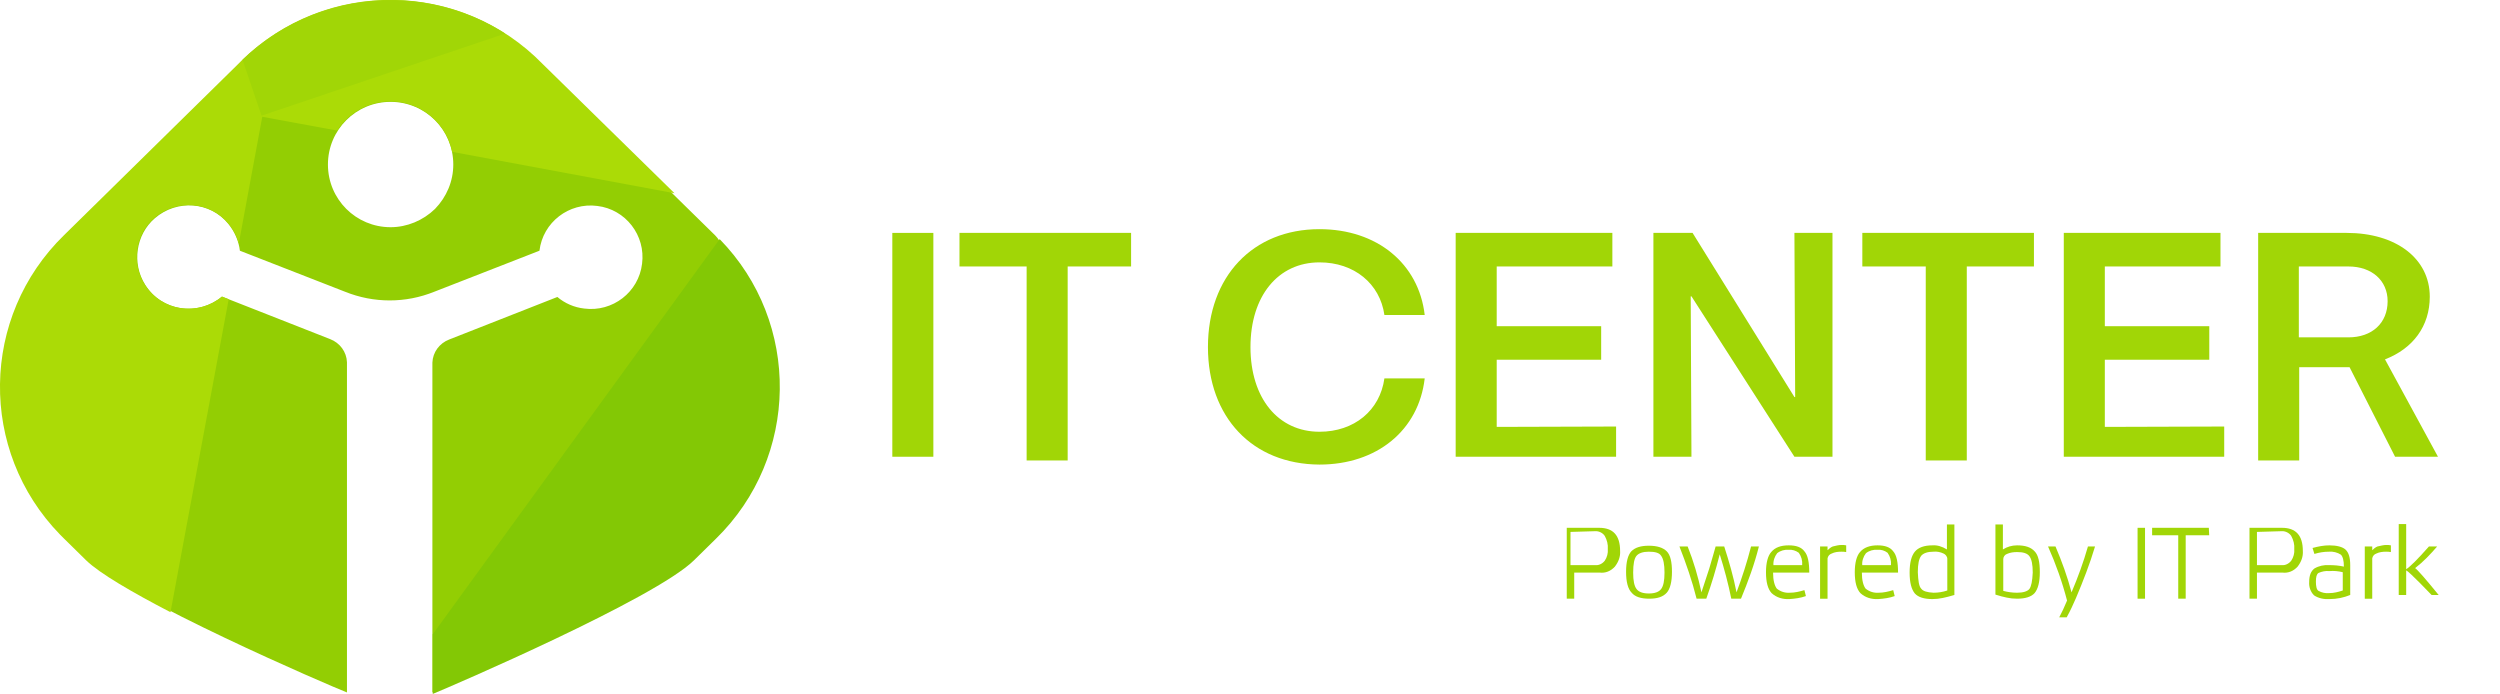 <?xml version="1.0" encoding="utf-8"?>
<!-- Generator: Adobe Illustrator 26.0.3, SVG Export Plug-In . SVG Version: 6.00 Build 0)  -->
<svg version="1.1" id="Слой_1" xmlns="http://www.w3.org/2000/svg" xmlns:xlink="http://www.w3.org/1999/xlink" x="0px" y="0px"
	 viewBox="0 0 670.1 186" style="enable-background:new 0 0 670.1 186;" xml:space="preserve">
<style type="text/css">
	.st0{fill-rule:evenodd;clip-rule:evenodd;fill:#93CE03;}
	.st1{fill-rule:evenodd;clip-rule:evenodd;fill:#83C805;}
	.st2{fill-rule:evenodd;clip-rule:evenodd;fill:#ABDB06;}
	.st3{fill-rule:evenodd;clip-rule:evenodd;fill:#A1D606;}
	.st4{fill:#A1D606;}
</style>
<g id="new_itc_logo" transform="translate(-1115 -133)">
	<g id="Group_649" transform="translate(952)">
		<path id="Path_39620" class="st0" d="M354.7,196.1l-46.5-45.6c-21.9-22.5-57.9-22.9-80.4-1c-0.3,0.3-0.7,0.7-1,1l-46.4,45.6
			c-22.4,21.8-22.9,57.5-1.1,80c0.4,0.4,0.7,0.7,1.1,1.1l5.9,5.8c10.5,10.3,64.8,33.7,69.7,35.6v-88.5c-0.1-2.8-1.9-5.2-4.5-6.2
			l-29-11.4c-6.4,5.3-16.1,4-20.6-3.2c-3.6-5.7-2.5-13.4,2.6-17.8c5.9-5.1,14.8-4.5,19.7,1.5c1.7,2.1,2.8,4.6,3.1,7.2l28.2,11
			c7.7,3.1,16.2,3.1,23.9,0l28.2-11c0.9-7.6,7.9-13,15.5-12c7.6,0.9,13,7.9,12,15.5c-0.9,7.6-7.9,13-15.5,12
			c-2.7-0.3-5.2-1.4-7.2-3.1l-29,11.4c-2.6,1-4.4,3.4-4.5,6.2v88.4c4.9-2,59.2-25.4,69.7-35.6l5.9-5.8c22.4-21.8,22.8-57.6,1-80.1
			C355.4,196.8,355,196.5,354.7,196.1L354.7,196.1z M267.7,193.9c-9.3,0-16.8-7.5-16.8-16.8s7.5-16.8,16.8-16.8s16.8,7.5,16.8,16.8
			c0,4.5-1.8,8.7-4.9,11.9C276.4,192.1,272.1,193.9,267.7,193.9L267.7,193.9z"/>
		<path id="Path_39621" class="st1" d="M355.9,197.1L279,303v16c4.9-2,59.5-25.5,70-35.8l5.9-5.8
			C377.3,255.5,377.8,219.5,355.9,197.1L355.9,197.1z"/>
		<path id="Path_39622" class="st2" d="M227,198.3l6.3-34l20.1,3.7c5-7.9,15.4-10.2,23.3-5.2c3.9,2.5,6.6,6.4,7.5,10.9l59.6,11.1
			l-35.3-34.6c-22-22.6-58.2-23-80.7-1c-0.3,0.3-0.7,0.7-1,1L180.2,196c-22.5,21.9-23,57.8-1.1,80.3c0.4,0.4,0.7,0.7,1.1,1.1
			l5.9,5.8c3.6,3.5,12.4,8.6,22.6,13.9l15.6-83.9l-1.8-0.7c-5.9,4.9-14.7,4.2-19.6-1.7s-4.2-14.7,1.7-19.6s14.7-4.2,19.6,1.7
			C225.5,194.4,226.5,196.3,227,198.3z"/>
		<path id="Path_39623" class="st3" d="M298.4,142l-65.3,22l-5.1-15C247.1,130.7,276.2,127.8,298.4,142z"/>
	</g>
	<g id="Group_5" transform="translate(3855.512 -70.154)">
		<g id="Group_4" transform="translate(-2485.834 239.48)">
			<g id="Group_2" transform="translate(0)">
				<path id="Path_2" class="st4" d="M-15.5,26.1h11v60h-11V26.1z"/>
				<path id="Path_3" class="st4" d="M48.5,35.1h-17v52h-11v-52h-18v-9h46V35.1z"/>
				<path id="Path_4" class="st4" d="M69.1,56.7c0-18.9,12-31.6,29.9-31.6c15.4,0,26.6,9.2,28.2,23h-10.8C115.2,39.7,108.3,34,99,34
					C87.9,34,80.5,43,80.5,56.7S87.9,79.4,99,79.4c9.3,0,16.2-5.7,17.4-14.3h10.8C125.6,79,114.4,88.2,99,88.2
					C81,88.1,69.1,75.5,69.1,56.7z"/>
				<path id="Path_5" class="st4" d="M178.5,78v8.1h-43v-60h42v9h-31v16h28v9h-28v18L178.5,78z"/>
				<path id="Path_6" class="st4" d="M236.5,26.1v60h-10.2l-27.6-43h-0.2l0.2,43h-10.2v-60H199l27.3,44h0.2l-0.2-44H236.5z"/>
				<path id="Path_7" class="st4" d="M290.5,35.1h-18v52h-11v-52h-17v-9h46V35.1z"/>
				<path id="Path_8" class="st4" d="M341.5,78v8.1h-43v-60h42v9h-31v16h28v9h-28v18L341.5,78z"/>
				<path id="Path_9" class="st4" d="M375.1,62.1h-13.5v25h-11v-61h23.7c13.3,0,22.3,6.9,22.3,17.1c0,7.9-4.5,13.9-12,16.8
					l14.2,26.1h-11.5L375.1,62.1z M361.5,54.1h13.3c6.3,0,10.5-3.8,10.5-9.7c0-5.5-4.2-9.3-10.5-9.3h-13.3V54.1z"/>
			</g>
		</g>
	</g>
</g>
<g id="Group_5_00000070828790171695622380000000173269121225355165_" transform="translate(3855.512 -70.154)">
	<g id="Group_4_00000040573702066691528980000015006839419097893768_" transform="translate(-2485.834 239.48)">
		<g id="Group_3_00000057838741029692913500000002972985526677800881_" transform="translate(180.876 88.849)">
			<path id="Path_10_00000023268462808725575260000000646245658608255663_" class="st4" d="M-1128.6-104.7v7h-2v-19h8.7
				c3.7,0,5.6,2,5.6,6.2c0.1,1.5-0.4,2.9-1.4,4.2c-1.1,1.2-2.5,1.8-4.1,1.6C-1121.8-104.7-1128.6-104.7-1128.6-104.7z
				 M-1129.6-115.6v8.9h6.7c0.9,0.1,1.9-0.4,2.5-1.2c0.6-0.9,0.9-2,0.8-3.1c0.1-1.2-0.2-2.4-0.8-3.5c-0.5-0.8-1.5-1.3-2.4-1.3
				L-1129.6-115.6z"/>
			<path id="Path_11_00000125595755136657040690000018386099957182086072_" class="st4" d="M-1114.7-104.9c0-2.7,0.5-4.5,1.4-5.5
				c1-1,2.5-1.5,4.7-1.5s3.8,0.5,4.8,1.5s1.4,2.9,1.4,5.5c0,2.7-0.5,4.6-1.4,5.6c-1,1.1-2.5,1.6-4.7,1.6c-2.2,0-3.8-0.5-4.7-1.6
				C-1114.2-100.3-1114.7-102.2-1114.7-104.9z M-1108.6-110.3c-1.6,0-2.7,0.4-3.3,1.1c-0.6,0.7-0.9,2.2-0.9,4.5
				c0,2.2,0.3,3.6,0.9,4.4c0.6,0.8,1.7,1.2,3.3,1.2s2.7-0.4,3.3-1.2c0.6-0.8,0.9-2.2,0.9-4.4c0-2.2-0.3-3.7-0.9-4.5
				C-1105.8-110-1106.9-110.3-1108.6-110.3L-1108.6-110.3z"/>
			<path id="Path_12_00000147929877649162060610000016070074546061915290_" class="st4" d="M-1081.2-111.7h2.1
				c-1.2,4.8-2.9,9.4-4.8,14h-2.6c-0.8-4-1.9-8.1-3.1-11.9c-1,4-2.2,8-3.6,11.9h-2.6c-1.2-4.8-2.8-9.4-4.6-14h2.2
				c1.6,4,2.8,8.1,3.7,12.3c0.6-1.8,1.3-3.9,2.1-6.4c0.8-2.6,1.3-4.6,1.7-5.9h2.3c1.3,4,2.5,8.2,3.3,12.3
				C-1083.6-103.4-1082.3-107.4-1081.2-111.7z"/>
			<path id="Path_13_00000022530410123273192630000011977800466434886321_" class="st4" d="M-1071.1-112c2,0,3.4,0.5,4.2,1.6
				c0.9,1,1.3,2.9,1.3,5.7h-9.7c0,2.1,0.4,3.5,1,4.3c1,0.8,2.2,1.2,3.5,1.1c1.3,0,2.6-0.3,3.9-0.7l0.4,1.6c-1.4,0.5-2.9,0.7-4.4,0.8
				c-1.8,0.1-3.5-0.4-4.8-1.6c-1-1.1-1.5-2.9-1.5-5.6c0-2.5,0.5-4.4,1.4-5.4C-1074.8-111.4-1073.3-112-1071.1-112z M-1071.1-110.8
				c-1.1-0.1-2.2,0.2-3.1,0.9c-0.7,0.9-1.1,2.1-1,3.2h7.7c0.1-1.2-0.2-2.3-0.9-3.3C-1069.2-110.6-1070.2-110.9-1071.1-110.8z"/>
			<path id="Path_14_00000082339422046904953840000013801568336924460728_" class="st4" d="M-1057-112.1c0.5,0,0.9,0,1.3,0.1v1.8
				c-0.5-0.1-0.9-0.1-1.3-0.1c-0.9,0-1.8,0.1-2.6,0.5c-0.6,0.2-1,0.7-1.1,1.3v10.8h-2v-14h2v1c0.4-0.4,0.9-0.8,1.4-1
				C-1058.5-111.9-1057.7-112.1-1057-112.1L-1057-112.1z"/>
			<path id="Path_15_00000052811959219277355880000017252368898746772883_" class="st4" d="M-1047.3-112c2,0,3.4,0.5,4.2,1.6
				c0.9,1,1.3,2.9,1.3,5.7h-9.7c0,2.1,0.4,3.5,1,4.3c1,0.8,2.2,1.2,3.5,1.1c1.3,0,2.6-0.3,3.9-0.7l0.4,1.6c-1.4,0.5-2.9,0.7-4.4,0.8
				c-1.8,0.1-3.5-0.4-4.8-1.6c-1-1.1-1.5-2.9-1.5-5.6c0-2.5,0.5-4.4,1.4-5.4C-1051-111.4-1049.4-112-1047.3-112z M-1047.3-110.8
				c-1.1-0.1-2.2,0.2-3.1,0.9c-0.7,0.9-1.1,2.1-1,3.2h7.7c0.1-1.2-0.2-2.3-0.9-3.3C-1045.4-110.6-1046.3-110.9-1047.3-110.8z"/>
			<path id="Path_16_00000177481150999057264110000003350779750855729070_" class="st4" d="M-1032.6-112c1.3-0.1,2.6,0.3,3.9,1.1
				v-6.7h2v18.9c-1.3,0.4-2.2,0.6-3.1,0.8c-0.9,0.2-1.9,0.3-2.8,0.3c-2.2,0-3.8-0.5-4.7-1.5c-0.9-1.1-1.4-2.9-1.4-5.6
				c0-2.7,0.5-4.5,1.4-5.6C-1036.4-111.4-1034.8-112-1032.6-112z M-1032.3-99.3c1.3,0,2.5-0.2,3.7-0.6v-8.5c0-0.6-0.5-1.2-1-1.4
				c-0.8-0.4-1.8-0.6-2.7-0.5c-1.6,0-2.7,0.4-3.3,1.1c-0.6,0.8-0.9,2.2-0.9,4.4c0.1,2.3,0.3,3.8,0.9,4.4
				C-1035.1-99.7-1034-99.4-1032.3-99.3L-1032.3-99.3z"/>
			<path id="Path_17_00000120549364314932920150000000233955694467939727_" class="st4" d="M-1009.9-112c2.2,0,3.7,0.5,4.7,1.6
				c1,1,1.4,2.9,1.4,5.6c0,2.7-0.5,4.5-1.4,5.6c-0.9,1-2.5,1.5-4.7,1.5c-1,0-1.9-0.1-2.8-0.3c-0.9-0.2-1.8-0.4-3-0.8v-18.8h2v6.7
				C-1012.6-111.6-1011.3-112-1009.9-112L-1009.9-112z M-1009.9-99.3c1.7,0,2.8-0.4,3.3-1c0.5-0.7,0.8-2.1,0.9-4.4
				c0-2.2-0.3-3.6-0.9-4.4c-0.6-0.8-1.7-1.1-3.3-1.1c-0.9,0-1.8,0.1-2.7,0.5c-0.6,0.2-1,0.8-1,1.4v8.5
				C-1012.5-99.5-1011.2-99.3-1009.9-99.3L-1009.9-99.3z"/>
			<path id="Path_18_00000057837115031622291750000017010165633610872731_" class="st4" d="M-996.5-97.2c-1.3-5-3-9.8-5.1-14.5h2
				c1.7,4,3.2,8.1,4.3,12.3c1.7-4,3.2-8.1,4.4-12.3h1.9c-1.4,4.7-3.2,9.3-5.1,13.8c-0.7,1.6-1.5,3.4-2.5,5.2h-2
				C-997.9-94-997.2-95.5-996.5-97.2z"/>
			<path id="Path_19_00000014598056604131422680000010955154226553898380_" class="st4" d="M-977.6-97.7v-19h2v19H-977.6z"/>
			<path id="Path_20_00000050647748316048111060000006038867382699133826_" class="st4" d="M-958.4-114.7h-6.3v17h-2v-17h-7v-2h15.2
				L-958.4-114.7z"/>
			<path id="Path_21_00000043418366866358545560000009354566797722588585_" class="st4" d="M-945.6-104.7v7h-2v-19h8.7
				c3.7,0,5.6,2,5.6,6.2c0.1,1.5-0.4,2.9-1.4,4.2c-1.1,1.2-2.5,1.8-4.1,1.6C-938.8-104.7-945.6-104.7-945.6-104.7z M-945.6-115.6
				v8.9h6.7c0.9,0.1,1.9-0.4,2.5-1.2c0.6-0.9,0.9-2,0.8-3.1c0.1-1.2-0.2-2.4-0.8-3.5c-0.5-0.8-1.5-1.3-2.4-1.3L-945.6-115.6z"/>
			<path id="Path_22_00000152953491209038433660000001380157275897412776_" class="st4" d="M-920.6-106.7v8
				c-1.7,0.7-3.6,1.1-5.5,1.1c-1.5,0.1-3-0.2-4.2-1c-0.9-0.9-1.4-2.2-1.3-3.6c0-1.8,0.5-2.9,1.4-3.6c1.2-0.7,2.6-1,4-0.9
				c1.3,0,2.6,0.1,3.9,0.4c0-1.7-0.3-2.7-0.8-3.2c-0.9-0.6-2.1-0.9-3.2-0.8c-1.3,0-2.6,0.2-3.9,0.6l-0.5-1.6c1.5-0.4,3-0.7,4.5-0.7
				c2,0,3.5,0.4,4.3,1.1C-921-110.1-920.6-108.7-920.6-106.7z M-922.6-99.9v-4.9c-1.2-0.3-2.4-0.4-3.6-0.3c-1-0.1-2,0.1-2.9,0.5
				c-0.5,0.3-0.7,1.1-0.7,2.3c0,1.3,0.2,2.2,0.7,2.5c0.9,0.5,1.9,0.7,2.9,0.6C-925-99.2-923.8-99.5-922.6-99.9L-922.6-99.9z"/>
			<path id="Path_23_00000098900259088616665860000000939991441596122511_" class="st4" d="M-911-112.1c0.5,0,0.9,0,1.3,0.1v1.8
				c-0.5-0.1-0.9-0.1-1.3-0.1c-0.9,0-1.8,0.1-2.6,0.5c-0.6,0.2-1,0.7-1.1,1.3v10.8h-2v-14h2v1c0.4-0.4,0.9-0.8,1.4-1
				C-912.4-111.9-911.6-112.1-911-112.1L-911-112.1z"/>
			<path id="Path_24_00000134229477827926477510000013686037561940701824_" class="st4" d="M-896.9-98.7h-1.9c0,0-5.9-6.2-6.8-6.6
				v6.6h-2v-19h2v12.1c1.1-0.7,3.1-2.7,6.1-6.1h2.2c-1.8,2.1-3.7,4.1-5.9,5.8C-902.5-105.4-900.4-103-896.9-98.7z"/>
		</g>
	</g>
</g>
</svg>
